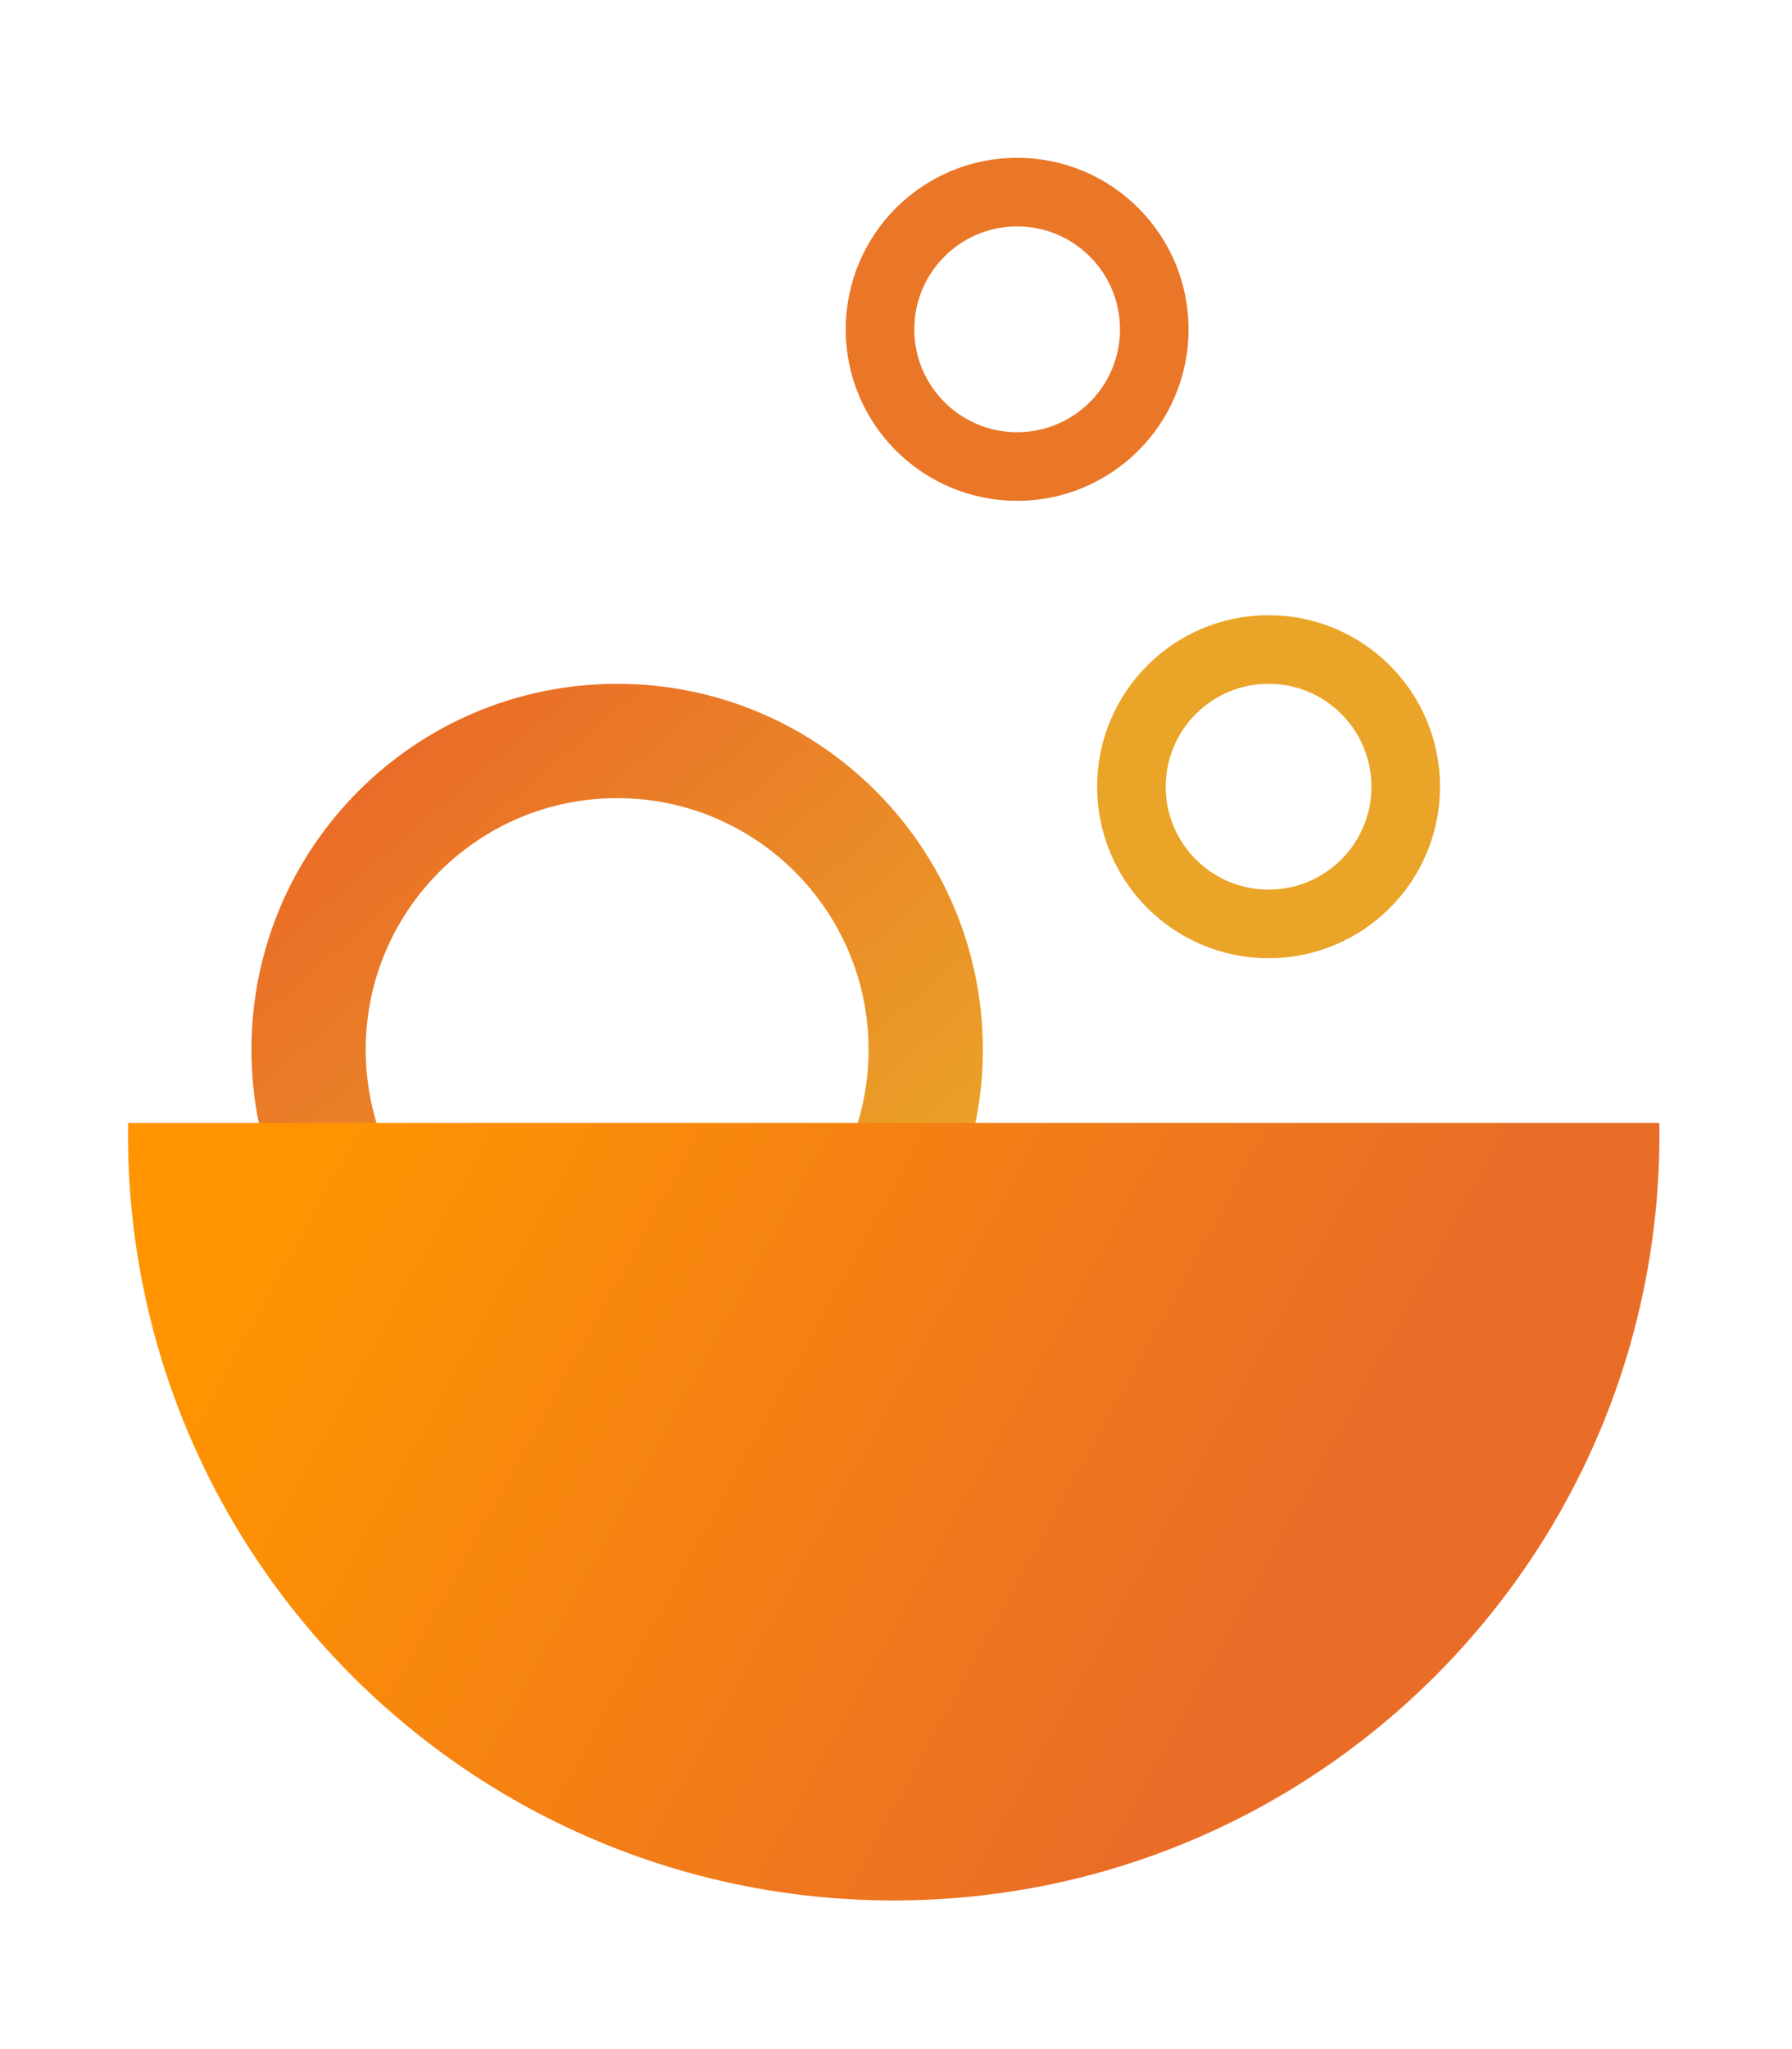 <svg width="56" height="64" viewBox="0 0 56 64" fill="none" xmlns="http://www.w3.org/2000/svg">
<g filter="url(#filter0_d_4352_10364)">
<path d="M19.286 38.428C24.611 38.428 28.928 34.111 28.928 28.785C28.928 23.46 24.611 19.143 19.286 19.143C13.96 19.143 9.643 23.46 9.643 28.785C9.643 34.111 13.96 38.428 19.286 38.428Z" stroke="url(#paint0_linear_4352_10364)" stroke-width="3.571"/>
<path d="M4.003 31.071C4.001 31.19 4 31.309 4 31.428C4 44.644 14.713 55.357 27.929 55.357C41.144 55.357 51.857 44.644 51.857 31.428C51.857 31.309 51.856 31.19 51.855 31.071H4.003Z" fill="url(#paint1_linear_4352_10364)"/>
<path d="M39.643 24.857C42.01 24.857 43.929 22.938 43.929 20.571C43.929 18.204 42.01 16.286 39.643 16.286C37.276 16.286 35.357 18.204 35.357 20.571C35.357 22.938 37.276 24.857 39.643 24.857Z" stroke="#EAA427" stroke-width="2.143"/>
<path d="M31.786 10.571C34.153 10.571 36.071 8.653 36.071 6.286C36.071 3.919 34.153 2 31.786 2C29.419 2 27.5 3.919 27.5 6.286C27.5 8.653 29.419 10.571 31.786 10.571Z" stroke="#EA7727" stroke-width="2.143"/>
</g>
<defs>
<filter id="filter0_d_4352_10364" x="0" y="0.928" width="55.857" height="62.428" filterUnits="userSpaceOnUse" color-interpolation-filters="sRGB">
<feFlood flood-opacity="0" result="BackgroundImageFix"/>
<feColorMatrix in="SourceAlpha" type="matrix" values="0 0 0 0 0 0 0 0 0 0 0 0 0 0 0 0 0 0 127 0" result="hardAlpha"/>
<feOffset dy="4"/>
<feGaussianBlur stdDeviation="2"/>
<feComposite in2="hardAlpha" operator="out"/>
<feColorMatrix type="matrix" values="0 0 0 0 0 0 0 0 0 0 0 0 0 0 0 0 0 0 0.25 0"/>
<feBlend mode="normal" in2="BackgroundImageFix" result="effect1_dropShadow_4352_10364"/>
<feBlend mode="normal" in="SourceGraphic" in2="effect1_dropShadow_4352_10364" result="shape"/>
</filter>
<linearGradient id="paint0_linear_4352_10364" x1="11.429" y1="20.571" x2="26.429" y2="38.071" gradientUnits="userSpaceOnUse">
<stop stop-color="#EA6D27"/>
<stop offset="1" stop-color="#EAA827"/>
</linearGradient>
<linearGradient id="paint1_linear_4352_10364" x1="10.429" y1="31.071" x2="39" y2="46.785" gradientUnits="userSpaceOnUse">
<stop stop-color="#FF9400"/>
<stop offset="1" stop-color="#EA6D27"/>
</linearGradient>
</defs>
</svg>
